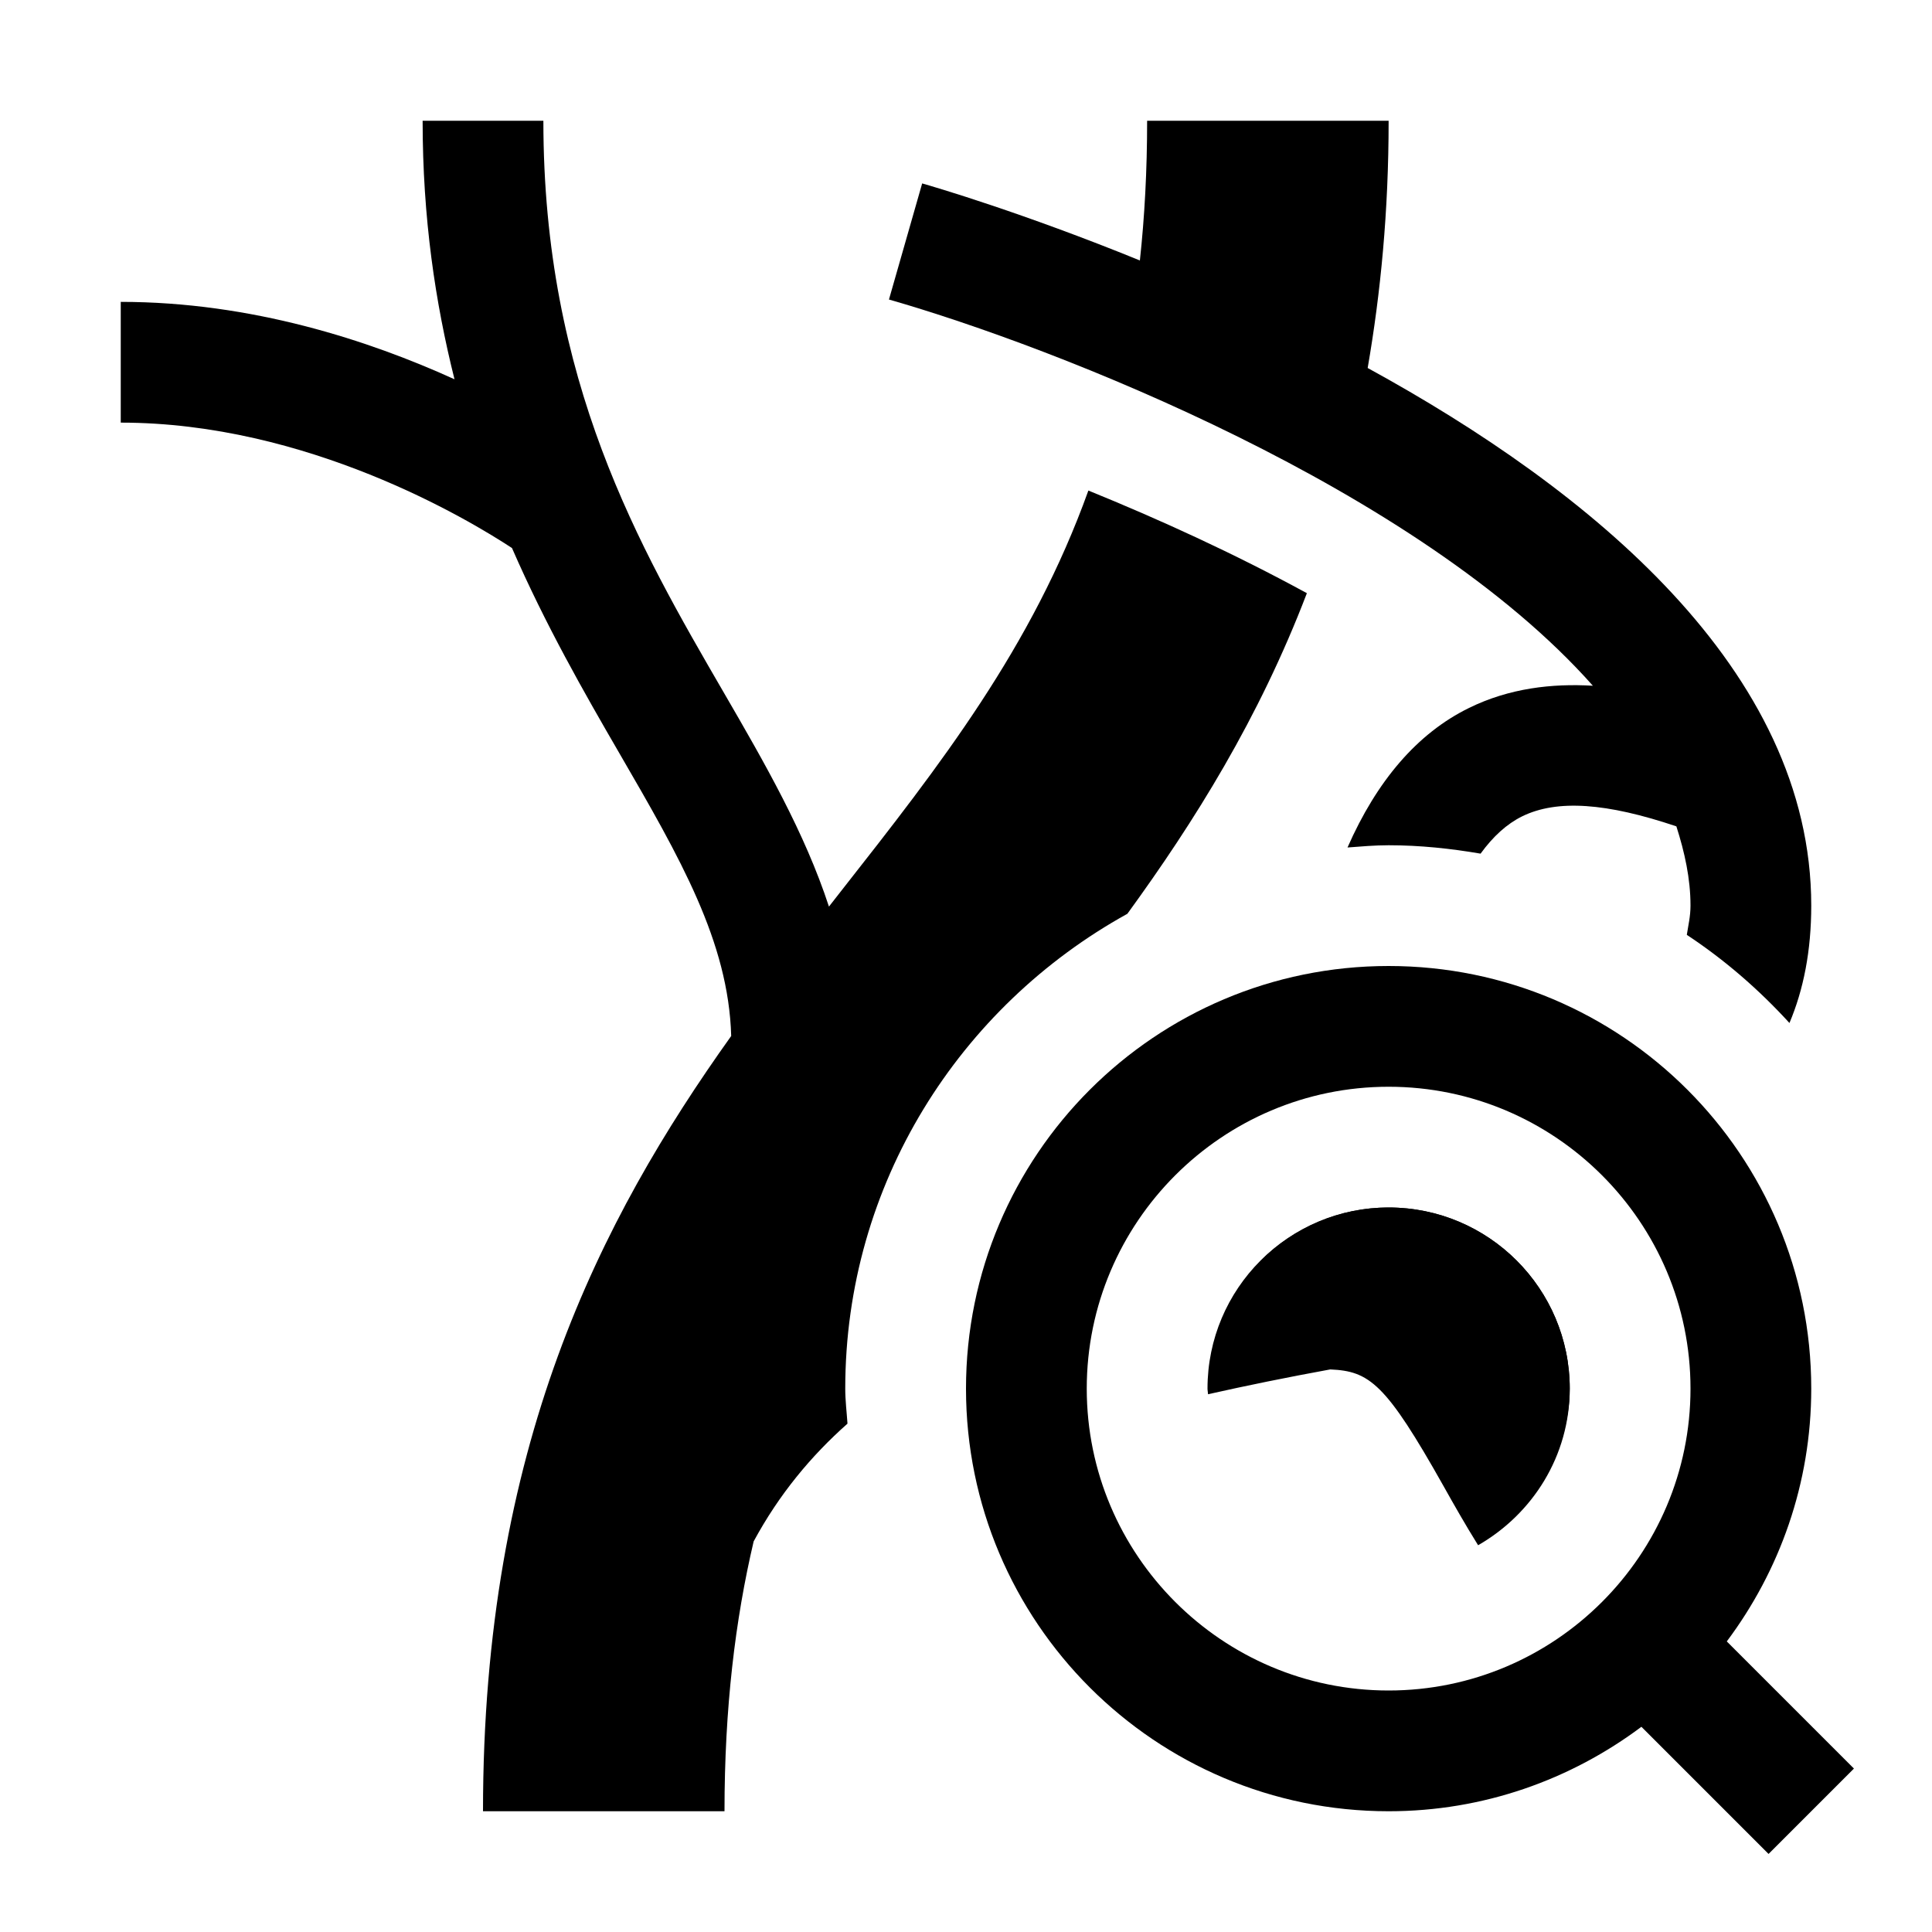 <?xml version="1.0" encoding="utf-8"?>
<!-- Generator: Adobe Illustrator 21.1.0, SVG Export Plug-In . SVG Version: 6.00 Build 0)  -->
<svg version="1.1" id="Слой_1" xmlns="http://www.w3.org/2000/svg" xmlns:xlink="http://www.w3.org/1999/xlink" x="0px" y="0px"
	 viewBox="0 0 32 32" style="enable-background:new 0 0 32 32;" xml:space="preserve">
<g>
	<path d="M26.383,11.358c-0.677-0.04-1.383,0.04-2.05,0.367c-0.862,0.422-1.53,1.212-2.014,2.312C22.545,14.02,22.77,14,23,14
		c0.52,0,1.026,0.054,1.523,0.139c0.206-0.284,0.435-0.493,0.689-0.618c0.577-0.283,1.397-0.224,2.554,0.166
		C27.903,14.116,28,14.551,28,15c0,0.178-0.037,0.326-0.061,0.484c0.627,0.414,1.195,0.907,1.7,1.46C29.871,16.394,30,15.753,30,15
		c0-3.907-3.669-6.892-7.347-8.905C22.868,4.852,23,3.503,23,2h-4c0,0.827-0.042,1.594-0.12,2.314
		c-1.947-0.793-3.421-1.223-3.606-1.276l-0.55,1.923C17.476,5.749,23.492,8.097,26.383,11.358z"/>
	<path d="M23,20c-0.815,0-1.552,0.329-2.093,0.857c0.323-0.062,0.646-0.122,0.969-0.18c2.02,0.025,2.757,1.141,3.777,2.957
		c0.057,0.102,0.119,0.209,0.179,0.314C25.933,23.648,26,23.333,26,23C26,21.346,24.654,20,23,20z"/>
	<path d="M14,23c0-3.391,1.896-6.33,4.673-7.865c1.113-1.531,2.178-3.232,2.973-5.31c-1.217-0.664-2.465-1.231-3.619-1.7
		c-0.936,2.603-2.448,4.536-4.1,6.639c-0.065,0.083-0.131,0.168-0.197,0.252c-0.401-1.225-1.062-2.374-1.743-3.547
		C10.587,9.056,9,6.321,9,2H7c0,1.61,0.21,3.014,0.528,4.282C6.111,5.638,4.164,5,2,5v2c3.085,0,5.751,1.599,6.48,2.077
		c0.557,1.277,1.193,2.39,1.777,3.396c1.011,1.743,1.809,3.126,1.854,4.686C9.936,20.208,8,23.971,8,30h4
		c0-1.711,0.178-3.172,0.483-4.47c0.422-0.78,0.951-1.416,1.554-1.95C14.024,23.387,14,23.196,14,23z"/>
</g>
<path d="M30.707,29.293l-2.106-2.106C29.476,26.018,30,24.572,30,23c0-3.866-3.134-7-7-7s-7,3.134-7,7s3.134,7,7,7
	c1.572,0,3.018-0.524,4.187-1.399l2.106,2.106L30.707,29.293z M23,28c-2.757,0-5-2.243-5-5s2.243-5,5-5s5,2.243,5,5S25.757,28,23,28
	z"/>
<path d="M23,20c-1.657,0-3,1.343-3,3c0,0.032,0.008,0.061,0.009,0.093c0.64-0.144,1.308-0.28,2.024-0.411
	c0.65,0.028,0.919,0.229,1.877,1.933c0.167,0.298,0.356,0.632,0.572,0.979C25.385,25.076,26,24.115,26,23C26,21.343,24.657,20,23,20
	z"/>
</svg>

